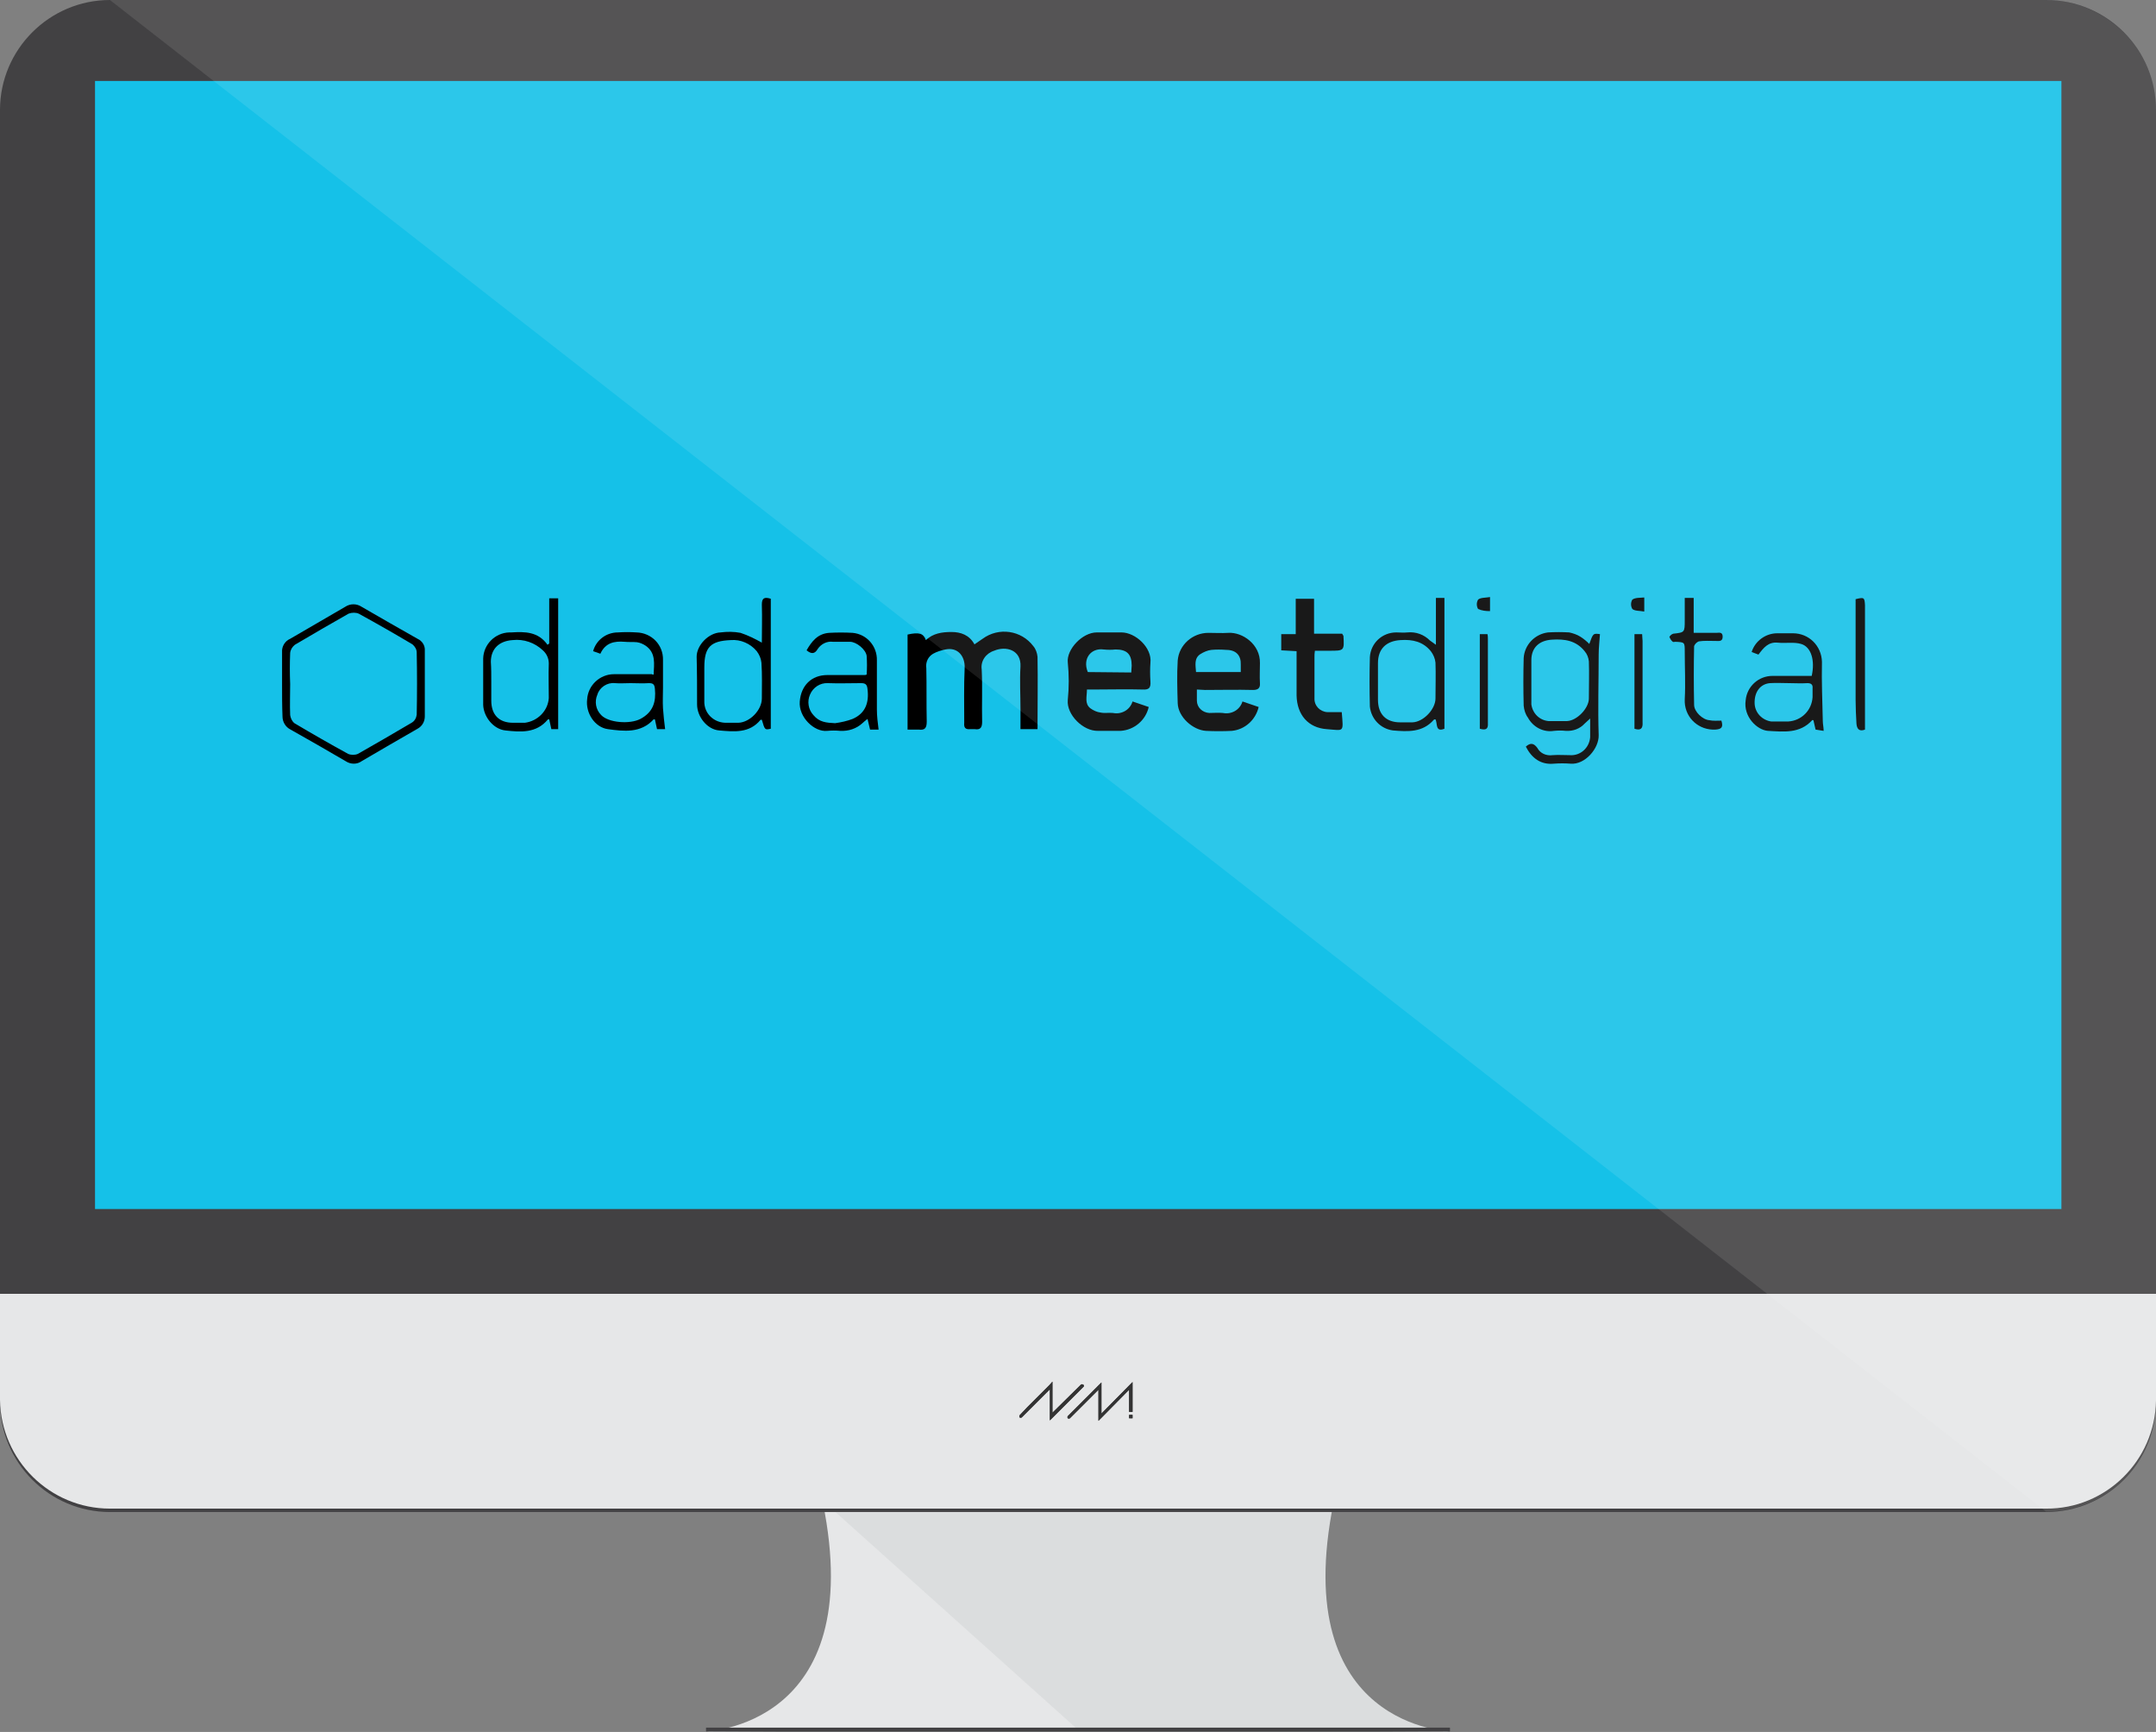 <?xml version="1.0" encoding="utf-8"?>
<!-- Generator: Adobe Illustrator 21.0.0, SVG Export Plug-In . SVG Version: 6.00 Build 0)  -->
<svg version="1.1" id="Layer_1" xmlns="http://www.w3.org/2000/svg" xmlns:xlink="http://www.w3.org/1999/xlink" x="0px" y="0px"
	 viewBox="0 0 506 406.4" style="enable-background:new 0 0 506 406.4;" xml:space="preserve">
<rect x="0" y="0" width="506" height="406.4" fill="#808080" stroke="none"/>
<style type="text/css">
	.st0{fill:#E6E7E8;}
	.st1{opacity:0.1;fill:#818485;enable-background:new    ;}
	.st2{fill:#424143;}
	.st3{fill:#15C1E8;}
	.st4{opacity:0.1;fill:#FFFFFF;enable-background:new    ;}
	.st5{clip-path:url(#SVGID_2_);}
	.st6{fill:#333333;}
</style>
<title>mac_dada</title>
<path class="st0" d="M340.6,406.3l-87.2-0.4h-0.8l-87.2,0.4c0,0,38.5-0.8,27.7-53.8H313C302.2,405.6,340.6,406.3,340.6,406.3z"/>
<path class="st1" d="M253,405.9h0.8l87.2,0.4c0,0-38.5-0.8-27.7-53.8H193.5"/>
<path class="st2" d="M25.8,0h454.4C494.5,0,506,11.6,506,25.8V329c0,14.3-11.6,25.8-25.8,25.8H25.8C11.6,354.8,0,343.2,0,329V25.8
	C0,11.6,11.6,0,25.8,0z"/>
<rect x="22.3" y="19" class="st3" width="461.5" height="264.7"/>
<path d="M213,171.2v-22.3c2.7-0.6,3.7-0.3,4.3,1.3c1.7-1.6,3.8-1.9,6-1.9c2.2,0,4.2,0.7,5.4,2.9l1.9-1.3c3.8-2.8,9.1-2,11.9,1.7
	c0,0,0,0,0,0c0.6,0.7,0.9,1.6,1,2.5c0.1,5.6,0,11.2,0,17h-4v-4.7c0-3.3-0.2-6.7,0-10c0.2-3.9-3.4-4.9-6.2-3.7
	c-1.9,0.6-3.2,2.4-2.9,4.4c0.2,4.1,0,8.2,0.1,12.3c0,1.3-0.4,1.9-1.7,1.7c-0.4,0-0.8,0-1.1,0c-1.2,0.1-1.5-0.4-1.4-1.5
	c0-4.3-0.1-8.6,0.1-12.9c0.1-2.7-1.6-4.9-4.5-4.3c-1,0.2-2,0.5-2.9,1c-1.2,0.7-1.8,2-1.6,3.4c0.1,4.1,0,8.3,0.1,12.5
	c0,1.5-0.4,2.1-1.9,1.9C214.6,171.2,213.8,171.2,213,171.2z"/>
<path d="M280.9,161.8c0,1.1,0,1.8,0,2.6c0,1.6,1.3,2.8,2.9,2.9c1.1,0,2.2-0.1,3.2,0c2,0.4,4-0.7,4.6-2.7l3.8,1.3
	c-0.7,3-3.2,5.3-6.3,5.6c-2,0.1-4.1,0.1-6.1,0c-3-0.2-6.5-3.2-6.6-6.5s-0.2-6.7,0-10c0.3-3.7,3.5-6.5,7.2-6.5c1.6,0,3.1,0.1,4.7,0
	c3.3-0.2,7.5,2.7,7.4,7.1c0,1.6-0.1,3.1,0,4.7c0.1,1.2-0.5,1.6-1.6,1.6c-3.8-0.1-7.6,0-11.3,0L280.9,161.8z M280.7,157.7h10.5
	c0-0.7,0-1.2,0-1.7c0.1-2.2-1.1-3.5-3.4-3.5c-1.2-0.1-2.4-0.1-3.5,0c-0.9,0.1-1.8,0.5-2.6,1C280.2,154.5,280.6,156.1,280.7,157.7z"
	/>
<path d="M255.1,161.8c0,1.7-0.6,3.3,0.8,4.4c0.7,0.5,1.5,0.9,2.4,1c0.9,0.2,1.9,0,2.9,0.1c2,0.4,4-0.7,4.6-2.7l3.8,1.3
	c-0.7,3.1-3.4,5.4-6.6,5.6c-1.8,0-3.6,0-5.3,0c-3.5,0.1-7.4-3.8-7.1-7.2c0.3-3,0.3-5.9,0-8.9c-0.3-3,3.4-7,6.8-7c1.9,0,3.9,0,5.8,0
	c3.3,0,7.2,3.6,6.8,7.1c-0.1,1.4-0.1,2.9,0,4.4c0.1,1.5-0.3,2-1.9,1.9c-3.7-0.1-7.3,0-11,0L255.1,161.8z M265.5,157.8
	c0-0.6,0.1-1.1,0.1-1.6c0-2.7-1.1-3.8-3.8-3.8c-0.9,0.1-1.8,0.1-2.8,0c-2.9-0.4-5,2.1-3.7,5.3L265.5,157.8z"/>
<path d="M66.2,160.6c0-2.5,0-5.1,0-7.6c-0.1-1.3,0.7-2.6,1.9-3.1c4.3-2.5,8.6-5,12.9-7.5c1.2-0.8,2.7-0.8,3.9,0
	c4.3,2.5,8.7,5,13.1,7.5c1.1,0.5,1.8,1.6,1.7,2.8c0,5.1,0,10.3,0,15.4c0,1.2-0.6,2.3-1.7,2.9c-4.4,2.5-8.8,5.1-13.1,7.6
	c-1.1,0.8-2.6,0.8-3.8,0c-4.3-2.5-8.6-5-12.9-7.4c-1.2-0.6-1.9-1.8-1.9-3.1C66.2,165.6,66.2,163.1,66.2,160.6z M68.1,160.5
	c0,2.4-0.1,4.9,0,7.3c0.1,0.7,0.4,1.4,1,1.9c4.2,2.5,8.4,4.9,12.6,7.2c0.7,0.3,1.6,0.3,2.3,0c4.2-2.4,8.4-4.8,12.6-7.3
	c0.7-0.4,1.1-1.1,1.2-1.9c0.1-4.9,0.1-9.7,0-14.6c0-0.7-0.4-1.4-1-1.9c-4.2-2.5-8.4-4.9-12.6-7.2c-0.7-0.3-1.6-0.3-2.4,0
	c-4.2,2.4-8.4,4.8-12.6,7.3c-0.6,0.5-1,1.1-1.1,1.9C68,155.7,68,158.1,68.1,160.5L68.1,160.5z"/>
<path d="M300.7,152.6v-3.8h3.4v-8.3h4.3v8.2h6.6c0.2,0.3,0.2,0.4,0.3,0.5c0.2,3.5,0.2,3.5-3.3,3.5h-3.4c-0.1,0.6-0.1,1-0.1,1.5
	c0,3.2,0,6.4,0,9.6c-0.1,1.8,1.3,3.2,3,3.3c0.1,0,0.1,0,0.2,0c1.1,0,2.1,0,3.2,0c0.4,4.9,0.6,4.3-3.5,4c-4.4-0.3-7-3.4-7.1-7.9
	c0-3.4,0-6.8,0-10.4L300.7,152.6z"/>
<path d="M358.1,175.2c1.1-1,1.9-0.8,2.7,0.3c0.7,1.3,2.1,1.9,3.6,1.7c1.3-0.1,2.7,0,4,0c2.5,0.2,4.6-1.7,4.8-4.2c0-0.2,0-0.3,0-0.5
	c0-1.2,0-2.5,0-3.9c-0.5,0.5-0.9,0.8-1.3,1.2c-1.1,1.2-2.7,1.8-4.4,1.7c-0.9-0.1-1.8-0.1-2.8,0c-2.5,0.4-4.9-0.9-6.1-3.1
	c-0.6-0.8-0.9-1.8-1-2.8c-0.1-3.7-0.1-7.4,0-11.2c0.2-3.1,2.6-5.6,5.7-6c1.7-0.1,3.3-0.1,5,0c0.9,0.2,1.8,0.5,2.6,1
	c0.8,0.5,1.5,1.1,2.1,1.7c0.9-2.5,0.9-2.5,2.5-2.3c-0.1,1.6-0.3,3.2-0.3,4.8c0,6.3-0.2,12.6,0,18.9c0.1,3.1-3.2,7-6.6,6.7
	c-1.3-0.1-2.6-0.1-3.9,0C361.6,179.5,359.5,177.9,358.1,175.2z M359.4,159.7c0,1.9,0,3.8,0,5.6c0.3,2.1,1.9,3.7,4,3.9
	c1.5,0,2.9,0,4.4,0c2.3-0.1,5.1-3,5.1-5.3c0-2.9,0.1-5.8,0-8.7c-0.1-0.9-0.4-1.7-1-2.4c-2-2.5-4.7-2.9-7.7-2.7
	c-3,0.2-4.8,1.9-4.8,4.8C359.4,156.5,359.4,158.1,359.4,159.7z"/>
<path d="M426.1,171.2l-0.5-2.2c-0.1,0-0.3-0.1-0.3,0c-2.9,3.2-6.7,2.7-10.4,2.5c-2.5-0.2-5.8-3.3-5.2-7.2c0.3-3.2,3-5.7,6.3-5.7
	c3.1,0,6.1,0,9.2,0c0.8-3.6-0.1-6.8-2.5-7.5c-1.7-0.5-3.6-0.1-5.5-0.3c-2.2-0.2-3.3,1.2-4.5,2.8l-1.6-0.6c0.8-2.6,3.3-4.4,6-4.4
	c1.2,0,2.5,0,3.7,0c3.7,0,6.7,2.9,6.8,6.7c0,0,0,0,0,0.1c-0.1,4.6,0.1,9.2,0.2,13.8c0,0.7,0.2,1.5,0.2,2.3L426.1,171.2z
	 M419.9,160.3L419.9,160.3c-1.5,0-3-0.1-4.5,0c-2.3,0.2-3.7,2.1-3.6,4.8c0.1,2.2,1.8,3.9,3.9,4.2c1.3,0,2.7,0,4,0
	c3.1-0.2,5.5-2.6,5.7-5.7c0-0.7,0-1.4,0-2.1c0.1-0.9-0.4-1.2-1.2-1.2C422.7,160.4,421.3,160.3,419.9,160.3z"/>
<path d="M203.4,158.3c0.1-1.5,0.1-2.9,0-4.4c-0.2-1.5-2.4-3.3-3.9-3.3c-1.4,0-2.7,0-4,0c-1.4-0.2-2.8,0.5-3.6,1.7
	c-0.7,1.2-1.5,1.2-2.6,0.3c1.2-2.1,2.6-3.9,5.3-4.1c1.8-0.1,3.7-0.1,5.5,0c3.3,0.3,5.8,3.1,5.7,6.5c0,3.8,0,7.7,0,11.5
	c0,1.5,0.2,3.1,0.4,4.7h-2l-0.6-2.5c-0.5,0.4-0.9,0.7-1.2,1c-1.4,1.3-3.3,1.9-5.2,1.8c-1-0.1-2-0.1-3.1,0c-3,0.3-6.7-3.2-6.4-6.9
	c0.3-3.7,2.7-6.2,6.5-6.2h8.6C203,158.4,203.2,158.4,203.4,158.3z M196,169.7c1.4-0.2,2.8-0.5,4.1-1c3-1.3,3.9-3.8,3.5-7
	c-0.1-1-0.4-1.4-1.5-1.4c-2.6,0-5.2,0.1-7.8,0c-1.8-0.1-3.5,1-4.2,2.7c-0.7,1.6-0.4,3.5,0.8,4.8C192.3,169.5,194,169.6,196,169.7z"
	/>
<path d="M128.9,151v-10.6h2.1v30.7h-1.6l-0.5-2.3c-0.1,0-0.2,0-0.3,0c-2.7,3.3-6.4,3-10,2.6c-2.8-0.3-5.1-3.2-5.2-6
	c0-3.6,0-7.2,0-10.9c0.1-3.3,2.8-6,6.1-6.1h0.5c3.2-0.2,6.3-0.2,8.5,2.9L128.9,151z M115.3,160c0,1.5,0,2.9,0,4.4
	c0,3.3,1.8,5.2,5.1,5.2c0.9,0,1.8,0,2.8,0c3-0.4,5.4-2.8,5.6-5.8c0-2.7-0.1-5.4,0-8.1c0-1.2-0.5-2.3-1.4-3.1
	c-1.9-1.8-4.5-2.7-7.1-2.4c-3.1,0.2-5.1,2-5.1,5.1C115.3,156.8,115.3,158.4,115.3,160L115.3,160z"/>
<path d="M337,151.3v-11h2V171c-2.2,0.9-1.6-1.3-2.1-2.2c-0.2,0-0.3,0-0.4,0.1c-2.6,3-6.1,2.8-9.6,2.5c-2.9-0.4-5.1-2.7-5.4-5.6
	c-0.1-3.9-0.1-7.8,0-11.6c0.2-3.3,2.9-5.8,6.2-5.8c0.9,0,1.7,0.1,2.6,0c2-0.2,3.9,0.5,5.3,1.9C336,150.6,336.3,150.8,337,151.3z
	 M323.4,159.8c0,1.5,0,2.9,0,4.4c0,3.4,1.9,5.3,5.2,5.3c1,0,1.9,0,2.9,0c2.6-0.1,5.4-3.1,5.4-5.6c0-2.8,0.1-5.6,0-8.4
	c-0.1-1-0.5-1.9-1.1-2.7c-1.8-2.2-4.2-2.8-7.1-2.6c-3.3,0.2-5.3,2-5.3,5.4C323.4,156.9,323.4,158.4,323.4,159.8L323.4,159.8z"/>
<path d="M153.4,158.3c0.1-2.5,0.6-5.1-1.9-6.8c-0.6-0.4-1.3-0.7-2-0.8c-1-0.1-1.9,0-2.9-0.1c-2.4-0.2-4.5,0.2-5.7,2.8l-1.7-0.6
	c0.7-2.6,3.1-4.4,5.8-4.4c1.5-0.1,2.9-0.1,4.4,0c3.5,0.1,6.3,2.9,6.2,6.5c0,0.1,0,0.1,0,0.2c0,2.1,0,4.2,0,6.3c0,1.6-0.1,3.2,0,4.8
	c0.1,1.6,0.3,3.2,0.5,4.9h-1.9l-0.5-2.3c-0.1,0-0.3,0-0.3,0c-3,3.3-7,2.8-10.7,2.3c-3.1-0.4-5.3-3.8-4.9-7c0.2-3.3,3-5.9,6.3-5.9
	h8.9C153.1,158.3,153.3,158.3,153.4,158.3z M148,160.3c-1.2,0-2.5,0.1-3.7,0c-1.8-0.2-3.6,1-4.1,2.7c-0.7,1.6-0.4,3.5,0.9,4.8
	c1.7,1.8,6.7,2.2,9.2,0.9c3-1.6,3.7-4,3.4-7.1c-0.1-1-0.4-1.3-1.4-1.3C150.8,160.4,149.4,160.3,148,160.3z"/>
<path d="M178.8,150.8c0-2.8,0.1-5.9,0-8.9c0-1.5,0.5-1.9,2.1-1.4V171c-1.4,0.3-1.4,0.3-2.1-2.1c-0.1,0-0.2,0-0.3,0
	c-2.6,3.2-6.2,2.8-9.7,2.5c-2.8-0.2-5.2-3.2-5.2-6.1c0-3.7,0-7.4-0.1-11.2c0-2.7,2.8-5.6,5.6-5.7c1.6-0.2,3.1-0.2,4.7,0.1
	C175.6,149.1,177.2,149.9,178.8,150.8z M165.3,159.6c0,1.6,0,3.2,0,4.9c-0.1,2.8,2.1,5,4.9,5.1c0.1,0,0.2,0,0.3,0c0.9,0,1.8,0,2.8,0
	c2.7-0.1,5.5-3,5.5-5.7c0-2.8,0.1-5.6-0.1-8.4c-0.1-1-0.5-1.9-1.1-2.7c-1.5-1.8-3.8-2.8-6.1-2.6c-4.7,0.2-6.2,1.6-6.2,6.4
	C165.3,157.5,165.3,158.5,165.3,159.6z"/>
<path d="M404,169.1c0.5,1.6,0,2-1.4,2.1c-3.8,0.2-7-2.6-7.2-6.4c0-0.2,0-0.5,0-0.7c0.2-3.7,0-7.4,0-11.2c0-2.2,0-2.2-2.2-2.3
	c-0.2,0-0.5,0.1-0.6,0c-0.4-0.3-0.6-0.7-0.8-1.1c0-0.2,0.5-0.7,0.9-0.8c2.7-0.3,2.7-0.3,2.7-3.2c0-1.7,0-3.4,0-5.2h2.1v8.2
	c1.9,0,3.6,0,5.3,0c0.6,0,1.5-0.3,1.5,0.9s-0.9,1-1.6,1c-1.4,0-2.7-0.1-4,0.1c-0.5,0.2-0.9,0.6-1.1,1.1c-0.1,4.6-0.1,9.2,0,13.8
	c0,1.6,2,3.5,3.6,3.6C402.1,169.2,403,169.1,404,169.1z"/>
<path d="M437.7,171.2c-1.3,0.5-1.9-0.1-2-1.4c-0.1-1.8-0.2-3.7-0.2-5.5c0-7.2,0-14.4,0-21.7v-2c2-0.5,2.1-0.4,2.2,1.4
	c0,7.5,0,15,0,22.5C437.7,166.6,437.7,168.8,437.7,171.2z"/>
<path d="M347.3,171v-22.2h1.8c0.1,0.4,0.1,0.8,0.1,1.3c0,6.5,0,13,0,19.6C349.3,171.1,348.7,171.4,347.3,171z"/>
<path d="M383.6,171v-22.2h1.8c0,0.6,0.1,1.1,0.1,1.6c0,6.4,0,12.7,0,19.1C385.6,170.9,385.1,171.5,383.6,171z"/>
<path d="M385.9,143.5c-1.1-0.2-2.2-0.1-2.8-0.6c-0.4-0.7-0.4-1.5,0-2.2c0.7-0.5,1.8-0.4,2.8-0.5L385.9,143.5z"/>
<path d="M349.7,140.1v3.3c-1,0-1.9-0.1-2.8-0.5c-0.4-0.7-0.4-1.5,0-2.2C347.5,140.2,348.5,140.3,349.7,140.1z"/>
<path class="st0" d="M506,303.6v25c-0.2,14.1-11.7,25.5-25.8,25.4H25.8C11.7,354,0.2,342.6,0,328.5v-24.9H506z"/>
<rect x="165.7" y="405.4" class="st2" width="174.6" height="0.9"/>
<path class="st4" d="M25.8,0h454.4C494.4,0.1,506,11.6,506,25.8v303.1c0,14.3-11.6,25.8-25.8,25.8"/>
<g>
	<g>
		<defs>
			<path id="SVGID_1_" d="M265.8,324.3v7H265v-5.2l-7.2,7.3v-7.3l-3.5,3.5l-0.8,0.8l-2.4,2.4c-0.1,0.1-0.4,0.1-0.5,0
				c-0.1-0.1-0.1-0.4,0-0.5l2.9-2.9l0.8-0.8l4.2-4.2v7.3L265.8,324.3z M265,332.8h0.8V332H265V332.8z M254.3,325c0,0,0-0.1-0.1-0.1
				c-0.1-0.1-0.4-0.1-0.5,0l-6.7,6.6l0,0v-7.3l-0.7,0.8l0,0l-2.7,2.7l-2.5,2.5l0,0l-1.8,1.9c-0.1,0.1-0.1,0.4,0,0.5
				c0.1,0.1,0.4,0.1,0.5,0l0,0l6.6-6.6l0,0l0,0v7.3l7.9-7.9c0,0,0.1-0.1,0.1-0.2C254.4,325.2,254.4,325.1,254.3,325z"/>
		</defs>
		<use xlink:href="#SVGID_1_"  style="overflow:visible;fill:#333333;"/>
		<clipPath id="SVGID_2_">
			<use xlink:href="#SVGID_1_"  style="overflow:visible;"/>
		</clipPath>
		<g class="st5">
			<rect x="238" y="322.3" class="st6" width="29.1" height="13.4"/>
		</g>
	</g>
</g>
</svg>
